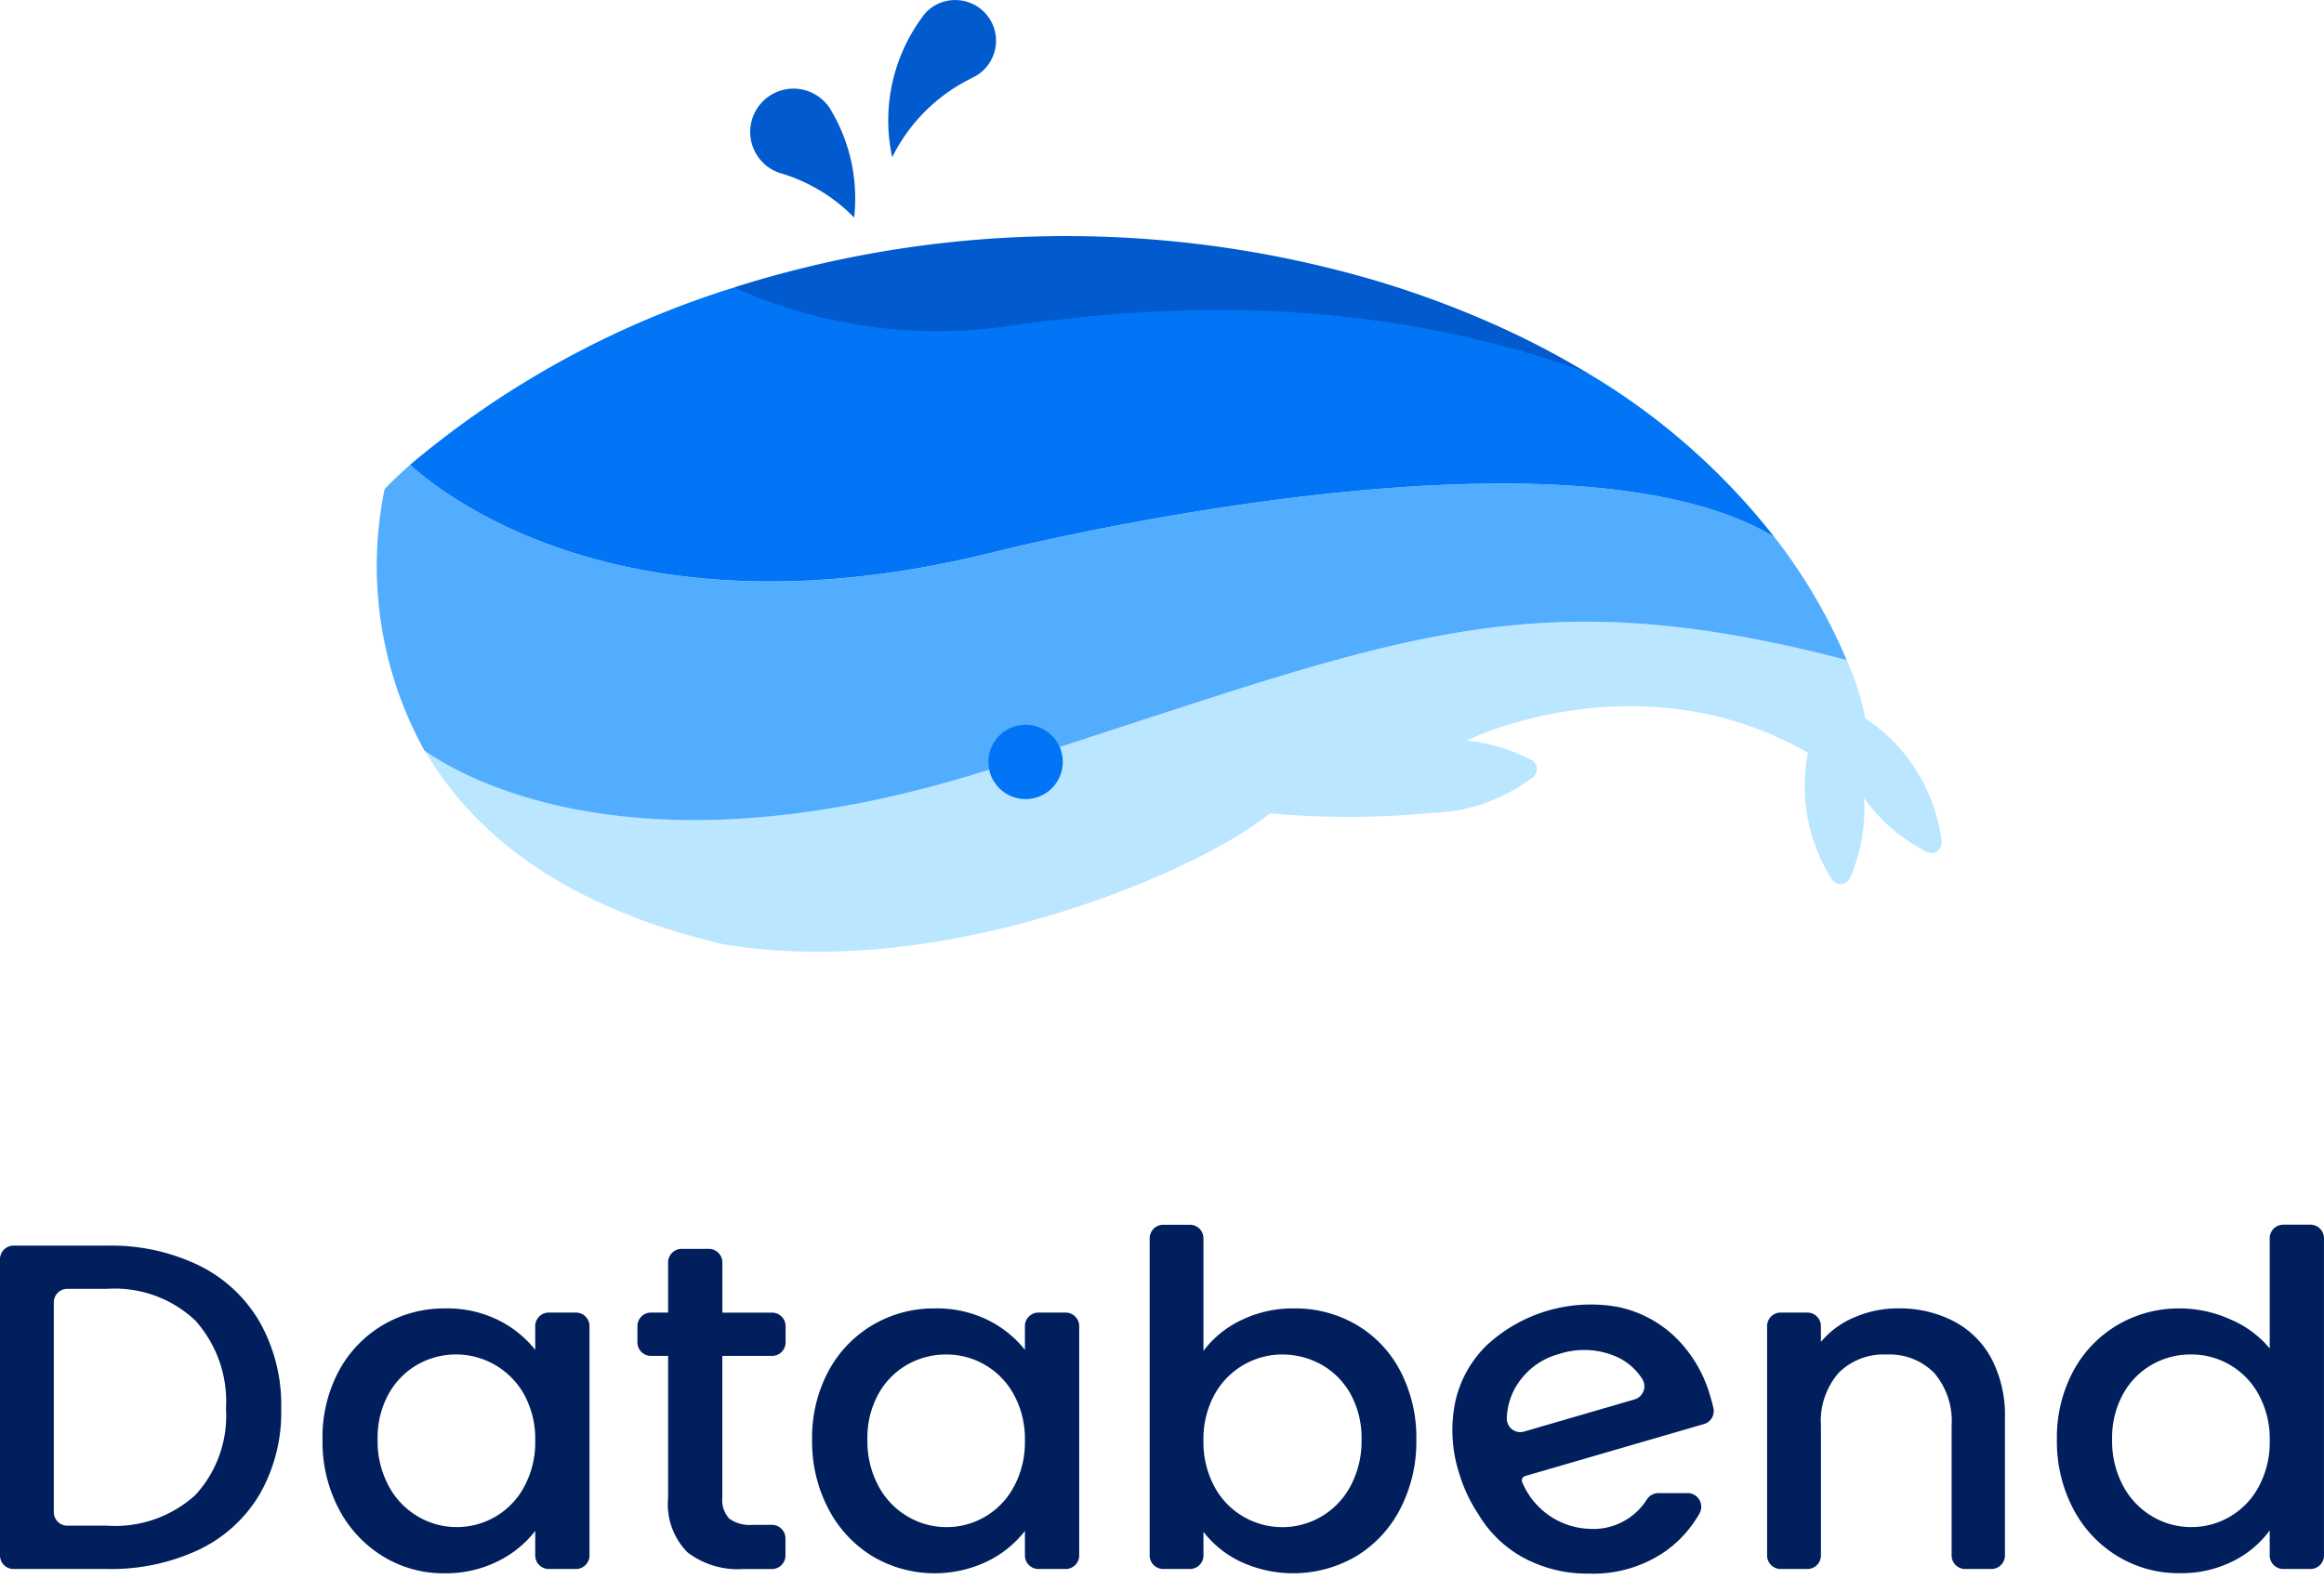 <svg id="layer_1" xmlns="http://www.w3.org/2000/svg" viewBox="-0 -0.003 110.034 74.775"><path d="M9.417,59.924A6.765,6.765,0,0,1,12.3,62.613,8,8,0,0,1,13.315,66.7,7.822,7.822,0,0,1,12.3,70.754a6.686,6.686,0,0,1-2.882,2.634,9.77,9.77,0,0,1-4.346.914H.642A.641.641,0,0,1,0,73.66V59.63a.641.641,0,0,1,.642-.642H5.071A9.572,9.572,0,0,1,9.417,59.924ZM9.249,70.8A5.549,5.549,0,0,0,10.7,66.7a5.738,5.738,0,0,0-1.452-4.165,5.556,5.556,0,0,0-4.178-1.5H3.189a.642.642,0,0,0-.642.642v9.932a.641.641,0,0,0,.642.642H5.071A5.653,5.653,0,0,0,9.249,70.8Z" style="fill:#001f5c"/><path d="M16.036,64.937a5.6,5.6,0,0,1,2.1-2.192,5.683,5.683,0,0,1,2.938-.783,5.446,5.446,0,0,1,2.536.562,5.131,5.131,0,0,1,1.731,1.4V62.8a.642.642,0,0,1,.643-.642h1.284a.641.641,0,0,1,.642.642V73.66a.641.641,0,0,1-.642.642H25.984a.642.642,0,0,1-.643-.642V72.5a5.048,5.048,0,0,1-1.764,1.433,5.52,5.52,0,0,1-2.548.573,5.463,5.463,0,0,1-2.9-.805,5.732,5.732,0,0,1-2.089-2.247,6.835,6.835,0,0,1-.77-3.273A6.642,6.642,0,0,1,16.036,64.937Zm8.78,1.1a3.694,3.694,0,0,0-5.037-1.421,3.588,3.588,0,0,0-1.374,1.388,4.277,4.277,0,0,0-.526,2.17,4.461,4.461,0,0,0,.526,2.2,3.658,3.658,0,0,0,1.385,1.443,3.583,3.583,0,0,0,1.82.5,3.607,3.607,0,0,0,3.206-1.906,4.408,4.408,0,0,0,.525-2.192A4.348,4.348,0,0,0,24.816,66.039Z" style="fill:#001f5c"/><path d="M34.2,64.21v6.721a1.278,1.278,0,0,0,.324.98,1.619,1.619,0,0,0,1.1.3h.922a.642.642,0,0,1,.643.642v.809a.642.642,0,0,1-.643.642H35.185a3.913,3.913,0,0,1-2.637-.793,3.246,3.246,0,0,1-.915-2.578V64.21h-.811a.642.642,0,0,1-.642-.642V62.8a.642.642,0,0,1,.642-.642h.811V59.784a.641.641,0,0,1,.642-.642H33.56a.642.642,0,0,1,.642.642v2.377h2.351a.642.642,0,0,1,.643.642v.765a.642.642,0,0,1-.643.642Z" style="fill:#001f5c"/><path d="M39.222,64.937a5.59,5.59,0,0,1,2.1-2.192,5.676,5.676,0,0,1,2.937-.783,5.44,5.44,0,0,1,2.536.562,5.145,5.145,0,0,1,1.732,1.4V62.8a.641.641,0,0,1,.642-.642h1.285a.642.642,0,0,1,.642.642V73.66a.642.642,0,0,1-.642.642H49.169a.641.641,0,0,1-.642-.642V72.5a5.061,5.061,0,0,1-1.765,1.433A5.78,5.78,0,0,1,41.31,73.7a5.723,5.723,0,0,1-2.088-2.247,6.836,6.836,0,0,1-.771-3.273A6.643,6.643,0,0,1,39.222,64.937ZM48,66.039a3.625,3.625,0,0,0-3.2-1.895,3.7,3.7,0,0,0-1.832.474,3.594,3.594,0,0,0-1.374,1.388,4.277,4.277,0,0,0-.525,2.17,4.46,4.46,0,0,0,.525,2.2,3.665,3.665,0,0,0,1.385,1.443,3.584,3.584,0,0,0,1.821.5A3.607,3.607,0,0,0,48,70.413a4.409,4.409,0,0,0,.526-2.192A4.349,4.349,0,0,0,48,66.039Z" style="fill:#001f5c"/><path d="M58.756,62.524a5.568,5.568,0,0,1,2.514-.562,5.734,5.734,0,0,1,2.949.772A5.46,5.46,0,0,1,66.3,64.926a6.794,6.794,0,0,1,.759,3.25,6.924,6.924,0,0,1-.759,3.273A5.633,5.633,0,0,1,64.208,73.7a5.913,5.913,0,0,1-5.474.253,4.85,4.85,0,0,1-1.754-1.41V73.66a.641.641,0,0,1-.642.642H55.075a.642.642,0,0,1-.642-.642V58.638A.643.643,0,0,1,55.075,58h1.263a.642.642,0,0,1,.642.642v5.33A4.819,4.819,0,0,1,58.756,62.524Zm5.184,3.482a3.589,3.589,0,0,0-1.386-1.388,3.759,3.759,0,0,0-1.843-.474,3.658,3.658,0,0,0-3.206,1.895,4.348,4.348,0,0,0-.525,2.182,4.408,4.408,0,0,0,.525,2.192,3.61,3.61,0,0,0,1.385,1.421,3.654,3.654,0,0,0,5.05-1.454,4.482,4.482,0,0,0,.525-2.2A4.3,4.3,0,0,0,63.94,66.006Z" style="fill:#001f5c"/><path d="M75.238,72.4a3.585,3.585,0,0,1-3.162-2.2.214.214,0,0,1,.134-.3l8.465-2.462a.641.641,0,0,0,.45-.756c-.045-.2-.1-.4-.166-.615a6.248,6.248,0,0,0-1.665-2.77,5.522,5.522,0,0,0-2.707-1.408,7.247,7.247,0,0,0-6.206,1.828,5.331,5.331,0,0,0-1.489,2.721,6.633,6.633,0,0,0,.21,3.377,7.224,7.224,0,0,0,.847,1.823l.006,0a5.592,5.592,0,0,0,2.121,2.1,6.363,6.363,0,0,0,3.162.782,5.988,5.988,0,0,0,3.63-1.069,5.558,5.558,0,0,0,1.591-1.768.647.647,0,0,0-.552-.975H78.514a.665.665,0,0,0-.556.325A2.994,2.994,0,0,1,75.238,72.4Zm-3.394-6.844a3.375,3.375,0,0,1,1.978-1.437,3.821,3.821,0,0,1,2.643.1,2.8,2.8,0,0,1,1.282,1.07.649.649,0,0,1-.354.982l-5.227,1.521a.639.639,0,0,1-.824-.614A3.157,3.157,0,0,1,71.844,65.551Z" style="fill:#001f5c"/><path d="M92.48,62.557a4.275,4.275,0,0,1,1.8,1.763,5.747,5.747,0,0,1,.647,2.821V73.66a.641.641,0,0,1-.642.642h-1.24a.641.641,0,0,1-.642-.642V67.516a3.5,3.5,0,0,0-.827-2.5,2.963,2.963,0,0,0-2.256-.87,3,3,0,0,0-2.268.87,3.469,3.469,0,0,0-.837,2.5V73.66a.642.642,0,0,1-.643.642H84.308a.642.642,0,0,1-.642-.642V62.8a.642.642,0,0,1,.642-.642h1.263a.642.642,0,0,1,.643.642v.746a4.206,4.206,0,0,1,1.6-1.168,5.17,5.17,0,0,1,2.066-.419A5.592,5.592,0,0,1,92.48,62.557Z" style="fill:#001f5c"/><path d="M98.159,64.937a5.6,5.6,0,0,1,2.1-2.192,5.723,5.723,0,0,1,2.96-.783,5.841,5.841,0,0,1,2.379.518,4.875,4.875,0,0,1,1.866,1.378v-5.22a.642.642,0,0,1,.642-.642h1.285a.642.642,0,0,1,.642.642V73.66a.641.641,0,0,1-.642.642h-1.285a.641.641,0,0,1-.642-.642V72.473a4.745,4.745,0,0,1-1.732,1.455,5.442,5.442,0,0,1-2.535.573,5.558,5.558,0,0,1-2.938-.805,5.708,5.708,0,0,1-2.1-2.247,6.836,6.836,0,0,1-.771-3.273A6.643,6.643,0,0,1,98.159,64.937Zm8.78,1.1a3.625,3.625,0,0,0-3.206-1.895,3.7,3.7,0,0,0-1.832.474,3.6,3.6,0,0,0-1.374,1.388,4.287,4.287,0,0,0-.525,2.17,4.471,4.471,0,0,0,.525,2.2,3.671,3.671,0,0,0,1.385,1.443,3.584,3.584,0,0,0,1.821.5,3.607,3.607,0,0,0,3.206-1.906,4.408,4.408,0,0,0,.525-2.192A4.348,4.348,0,0,0,106.939,66.039Z" style="fill:#001f5c"/><path d="M91.936,39.892v.01a.494.494,0,0,1-.493.495h0a.5.5,0,0,1-.186-.039.042.042,0,0,1-.02-.01,8.2,8.2,0,0,1-2.98-2.559,8.207,8.207,0,0,1-.682,3.824c0,.005,0,.01-.005.01a.5.5,0,0,1-.677.176.443.443,0,0,1-.142-.127c-.005-.01-.01-.015-.01-.02A8.227,8.227,0,0,1,85.6,35.646c-8.017-4.6-16.166-.579-16.166-.579l.034.01a8.291,8.291,0,0,1,3.035.911l.029.015a.493.493,0,0,1,.167.667.587.587,0,0,1-.1.114.725.725,0,0,1-.064.049c-.211.157-.427.3-.652.441,0,.005-.005.015-.005.02-.108.063-.216.122-.334.181a8.111,8.111,0,0,1-2.044.794v.005c-.015.005-.035.005-.049.01a8.149,8.149,0,0,1-1.594.206,41.574,41.574,0,0,1-7.737.025c-3.006,2.539-15.136,7.992-25.874,6.2-7.791-1.824-11.964-5.433-14.141-9.179,1.991,1.4,10.336,6.105,26.723.912,18.906-5.992,24.948-9.282,40.611-5.2.006.014.01.024.015.039a13.077,13.077,0,0,1,.863,2.726v.005A8.212,8.212,0,0,1,91.936,39.892Z" style="fill:#bae6ff"/><path d="M84,25.418a25.64,25.64,0,0,1,3.432,5.835c-15.665-4.085-21.706-.8-40.611,5.2-16.387,5.193-24.732.484-26.723-.911l-.019-.035c-.01-.009-.01-.014-.01-.014a18.05,18.05,0,0,1-1.86-12.332c.343-.358.75-.746,1.206-1.148,1.795,1.624,10.572,8.409,27.659,4.13C47.077,26.139,73.863,19.353,84,25.418Z" style="fill:#52adff"/><path d="M70.443,15.9c1.288.594,3.532,1.053,4.749,1.782-9.7-3.506-20.1-3.125-28.08-1.992a23.447,23.447,0,0,1-13.2-1.795,52.021,52.021,0,0,1,30.2-.368A46.448,46.448,0,0,1,70.443,15.9Z" style="fill:#015bce"/><path d="M75.059,17.6A31.874,31.874,0,0,1,84,25.418c-10.139-6.066-36.926.721-36.926.721-17.088,4.28-25.864-2.506-27.659-4.13a44.121,44.121,0,0,1,15.352-8.4,23.441,23.441,0,0,0,13.2,1.794C55.951,14.268,65.356,14.092,75.059,17.6Z" style="fill:#0175f5"/><path d="M71.3,15.612A39.406,39.406,0,0,1,75.056,17.6c-9.7-3.506-19.107-3.33-27.09-2.2a23.459,23.459,0,0,1-13.2-1.794,52.02,52.02,0,0,1,30.2-.369A46.272,46.272,0,0,1,71.3,15.612Z" style="fill:#015bce"/><path d="M47.16,1.927a1.943,1.943,0,0,1-1.182,1.78v.005a8.245,8.245,0,0,0-3.736,3.731A8.242,8.242,0,0,1,43.587.917c.068-.1.142-.2.22-.294A1.9,1.9,0,0,1,45.223,0,1.929,1.929,0,0,1,47.16,1.922Z" style="fill:#015bce"/><path d="M40.492,9.4c0,.3-.02.6-.049.9A8.119,8.119,0,0,0,37.05,8.226a.3.3,0,0,0-.094-.024,2.051,2.051,0,1,1,2.418-2.934A8.149,8.149,0,0,1,40.492,9.4Z" style="fill:#015bce"/><circle cx="48.558" cy="36.08" r="1.761" style="fill:#0175f5"/></svg>